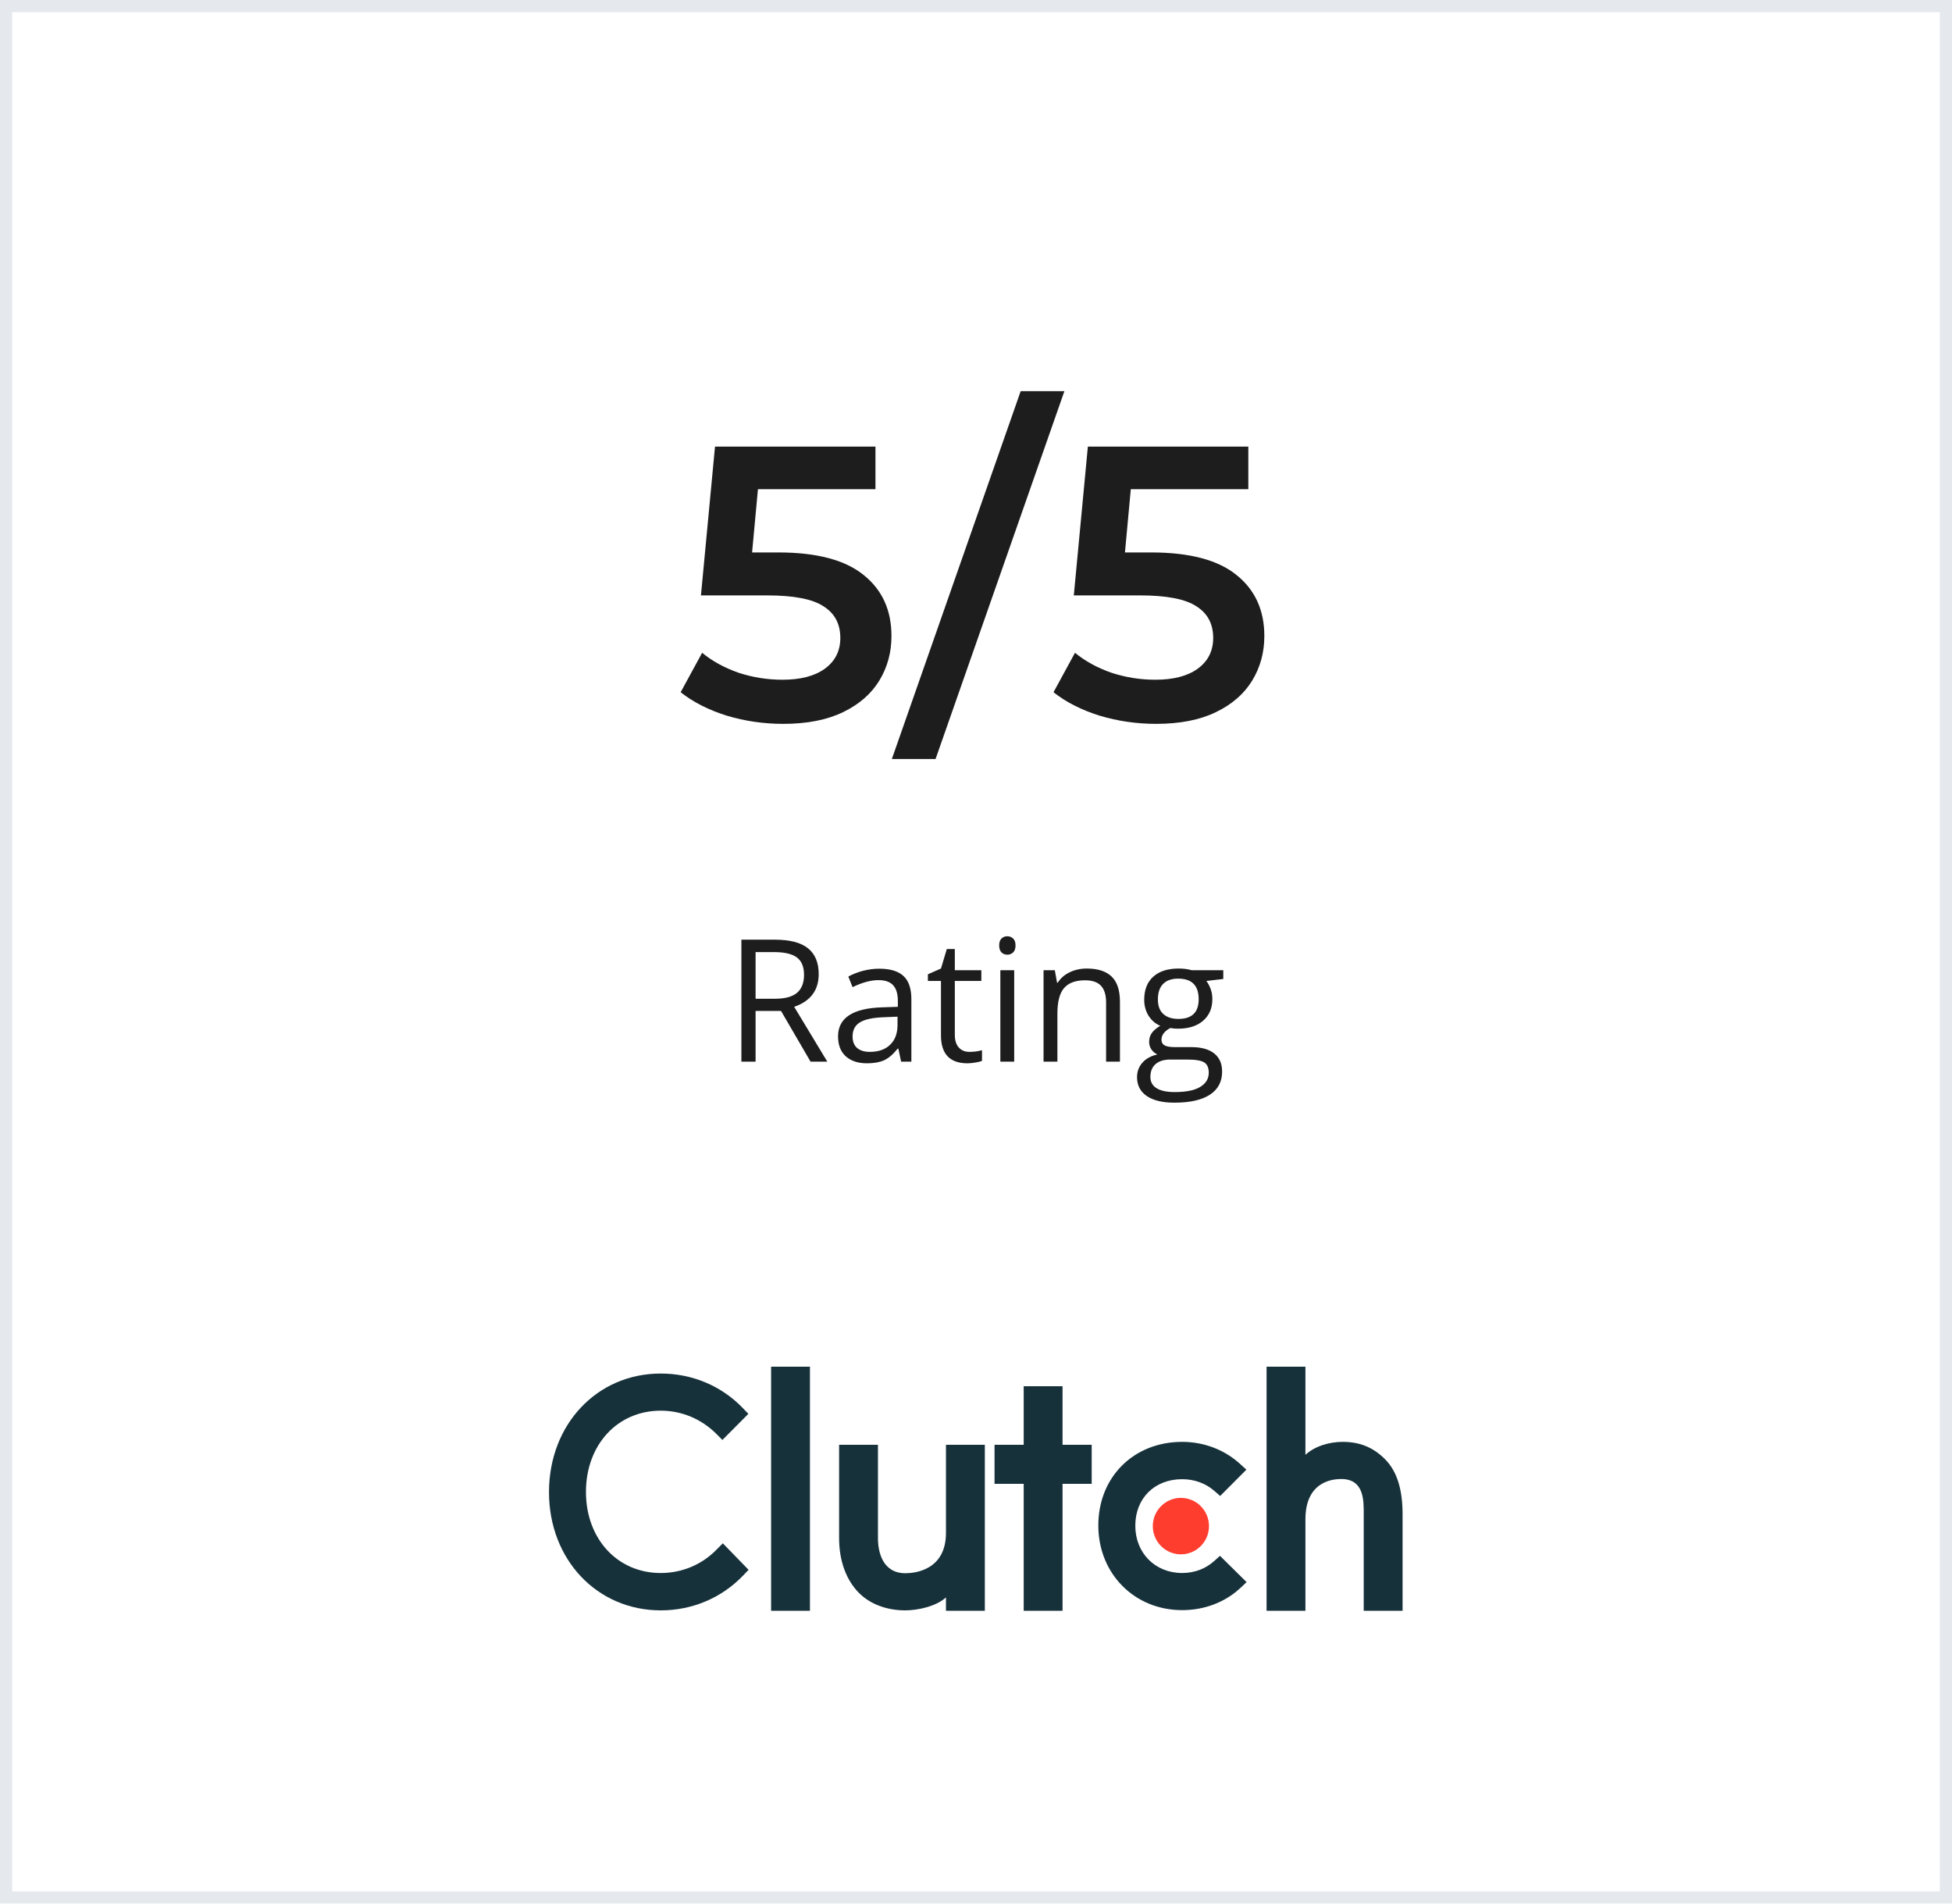 <svg width="160" height="156" viewBox="0 0 160 156" fill="none" xmlns="http://www.w3.org/2000/svg">
<g clip-path="url(#clip0)">
<g filter="url(#filter0_d)">
<rect width="160" height="156" fill="white"/>
<rect x="0.5" y="0.5" width="159" height="155" stroke="#E5E8ED"/>
</g>
<path d="M63.205 112H66.39V132H63.205V112ZM77.538 125.62C77.538 128.681 74.977 128.925 74.215 128.925C72.311 128.925 71.964 127.134 71.964 126.054V118.4H68.779V126.038C68.779 127.934 69.371 129.499 70.41 130.542C71.327 131.465 72.701 131.969 74.191 131.969C75.247 131.969 76.742 131.638 77.538 130.908V132H80.724V118.4H77.538V125.62ZM87.094 113.6H83.909V118.4H81.52V121.6H83.909V132H87.094V121.6H89.483V118.4H87.094V113.6ZM99.514 127.934C98.821 128.56 97.905 128.907 96.9 128.907C94.685 128.907 93.058 127.273 93.058 125.029C93.058 122.785 94.633 121.219 96.9 121.219C97.888 121.219 98.821 121.55 99.532 122.176L100.015 122.594L102.163 120.437L101.625 119.95C100.362 118.803 98.684 118.16 96.899 118.16C92.918 118.16 90.026 121.046 90.026 125.012C90.026 128.961 92.987 131.95 96.899 131.95C98.717 131.95 100.413 131.307 101.661 130.142L102.18 129.655L99.999 127.5L99.514 127.934ZM113.532 119.586C112.615 118.664 111.54 118.16 110.051 118.16C108.995 118.16 107.799 118.49 107.002 119.22V112H103.817V132H107.002V124.508C107.002 121.447 109.167 121.204 109.929 121.204C111.833 121.204 111.78 122.995 111.78 124.074V132H114.965V124.09C114.965 122.194 114.571 120.63 113.532 119.586Z" fill="#17313B"/>
<path d="M96.795 122.75C97.406 122.75 97.992 122.994 98.424 123.428C98.856 123.862 99.098 124.45 99.098 125.064C99.098 125.677 98.856 126.266 98.424 126.7C97.992 127.134 97.406 127.377 96.795 127.377C96.184 127.377 95.599 127.134 95.167 126.7C94.735 126.266 94.492 125.677 94.492 125.064C94.492 124.45 94.735 123.862 95.167 123.428C95.599 122.994 96.184 122.75 96.795 122.75Z" fill="#FF3D2E"/>
<path d="M58.745 126.978C57.534 128.23 55.889 128.908 54.158 128.908C50.609 128.908 48.029 126.108 48.029 122.265C48.029 118.404 50.609 115.604 54.158 115.604C55.872 115.604 57.499 116.282 58.729 117.517L59.213 118.004L61.342 115.865L60.875 115.378C59.109 113.551 56.72 112.561 54.158 112.561C48.93 112.561 45 116.734 45 122.282C45 127.812 48.947 131.969 54.158 131.969C56.738 131.969 59.127 130.961 60.892 129.134L61.36 128.647L59.248 126.474L58.745 126.978Z" fill="#17313B"/>
<path d="M61.933 82.844V87H60.77V77.006H63.512C64.738 77.006 65.642 77.241 66.226 77.71C66.814 78.179 67.107 78.886 67.107 79.829C67.107 81.151 66.438 82.044 65.098 82.509L67.811 87H66.438L64.018 82.844H61.933ZM61.933 81.846H63.525C64.346 81.846 64.947 81.684 65.33 81.36C65.713 81.032 65.904 80.542 65.904 79.891C65.904 79.23 65.708 78.754 65.316 78.462C64.929 78.17 64.305 78.024 63.443 78.024H61.933V81.846ZM73.861 87L73.636 85.934H73.581C73.207 86.403 72.834 86.722 72.46 86.891C72.091 87.055 71.628 87.137 71.072 87.137C70.329 87.137 69.746 86.945 69.322 86.562C68.903 86.18 68.693 85.635 68.693 84.929C68.693 83.416 69.903 82.623 72.323 82.55L73.595 82.509V82.044C73.595 81.456 73.467 81.023 73.212 80.745C72.961 80.463 72.558 80.321 72.002 80.321C71.378 80.321 70.671 80.513 69.883 80.895L69.534 80.027C69.903 79.827 70.307 79.67 70.744 79.556C71.186 79.442 71.628 79.385 72.07 79.385C72.963 79.385 73.624 79.583 74.053 79.98C74.486 80.376 74.702 81.012 74.702 81.887V87H73.861ZM71.298 86.2C72.004 86.2 72.558 86.007 72.959 85.619C73.365 85.232 73.567 84.689 73.567 83.992V83.315L72.433 83.363C71.53 83.395 70.879 83.537 70.478 83.787C70.081 84.033 69.883 84.418 69.883 84.942C69.883 85.353 70.006 85.665 70.252 85.879C70.503 86.093 70.851 86.2 71.298 86.2ZM79.467 86.2C79.667 86.2 79.861 86.186 80.048 86.159C80.235 86.127 80.383 86.095 80.492 86.064V86.932C80.369 86.991 80.187 87.039 79.945 87.075C79.708 87.116 79.494 87.137 79.303 87.137C77.853 87.137 77.129 86.373 77.129 84.847V80.39H76.056V79.843L77.129 79.371L77.607 77.772H78.264V79.508H80.438V80.39H78.264V84.799C78.264 85.25 78.371 85.596 78.585 85.838C78.799 86.079 79.093 86.2 79.467 86.2ZM83.131 87H81.996V79.508H83.131V87ZM81.9 77.478C81.9 77.218 81.964 77.029 82.092 76.91C82.219 76.787 82.379 76.726 82.57 76.726C82.753 76.726 82.91 76.787 83.042 76.91C83.174 77.033 83.24 77.222 83.24 77.478C83.24 77.733 83.174 77.924 83.042 78.052C82.91 78.175 82.753 78.236 82.57 78.236C82.379 78.236 82.219 78.175 82.092 78.052C81.964 77.924 81.9 77.733 81.9 77.478ZM90.664 87V82.153C90.664 81.543 90.525 81.087 90.247 80.786C89.969 80.485 89.534 80.335 88.941 80.335C88.158 80.335 87.583 80.547 87.219 80.971C86.854 81.394 86.672 82.094 86.672 83.069V87H85.537V79.508H86.46L86.644 80.533H86.699C86.932 80.164 87.257 79.879 87.677 79.679C88.096 79.474 88.563 79.371 89.078 79.371C89.981 79.371 90.659 79.59 91.115 80.027C91.571 80.46 91.799 81.155 91.799 82.112V87H90.664ZM100.269 79.508V80.226L98.881 80.39C99.008 80.549 99.122 80.759 99.223 81.019C99.323 81.274 99.373 81.563 99.373 81.887C99.373 82.62 99.122 83.206 98.621 83.644C98.12 84.081 97.432 84.3 96.557 84.3C96.333 84.3 96.124 84.282 95.928 84.245C95.445 84.5 95.203 84.822 95.203 85.209C95.203 85.414 95.287 85.567 95.456 85.667C95.625 85.763 95.914 85.811 96.324 85.811H97.65C98.462 85.811 99.084 85.981 99.517 86.323C99.954 86.665 100.173 87.162 100.173 87.814C100.173 88.643 99.84 89.274 99.175 89.707C98.509 90.144 97.539 90.363 96.263 90.363C95.283 90.363 94.526 90.181 93.993 89.816C93.465 89.452 93.2 88.937 93.2 88.272C93.2 87.816 93.346 87.421 93.638 87.089C93.929 86.756 94.34 86.531 94.868 86.412C94.677 86.326 94.515 86.191 94.383 86.009C94.255 85.826 94.191 85.615 94.191 85.373C94.191 85.1 94.264 84.86 94.41 84.655C94.556 84.45 94.786 84.252 95.101 84.061C94.713 83.901 94.397 83.63 94.15 83.247C93.909 82.864 93.788 82.427 93.788 81.935C93.788 81.114 94.034 80.483 94.526 80.041C95.019 79.594 95.716 79.371 96.618 79.371C97.01 79.371 97.363 79.417 97.678 79.508H100.269ZM94.294 88.258C94.294 88.663 94.465 88.971 94.807 89.181C95.148 89.39 95.638 89.495 96.276 89.495C97.229 89.495 97.933 89.352 98.389 89.064C98.849 88.782 99.079 88.397 99.079 87.909C99.079 87.504 98.954 87.221 98.703 87.061C98.453 86.907 97.981 86.829 97.288 86.829H95.928C95.413 86.829 95.012 86.952 94.725 87.198C94.438 87.444 94.294 87.797 94.294 88.258ZM94.909 81.907C94.909 82.431 95.057 82.828 95.353 83.097C95.65 83.366 96.062 83.5 96.591 83.5C97.698 83.5 98.252 82.962 98.252 81.887C98.252 80.761 97.691 80.198 96.57 80.198C96.037 80.198 95.627 80.342 95.34 80.629C95.053 80.916 94.909 81.342 94.909 81.907Z" fill="#1D1D1D"/>
<path d="M63.791 45.272C66.948 45.272 69.284 45.891 70.799 47.128C72.314 48.344 73.071 50.008 73.071 52.12C73.071 53.464 72.74 54.68 72.079 55.768C71.418 56.856 70.426 57.72 69.103 58.36C67.78 59 66.148 59.32 64.207 59.32C62.607 59.32 61.06 59.096 59.567 58.648C58.074 58.179 56.815 57.539 55.791 56.728L57.551 53.496C58.383 54.179 59.375 54.723 60.527 55.128C61.7 55.512 62.906 55.704 64.143 55.704C65.615 55.704 66.767 55.405 67.599 54.808C68.452 54.189 68.879 53.347 68.879 52.28C68.879 51.128 68.42 50.264 67.503 49.688C66.607 49.091 65.06 48.792 62.863 48.792H57.455L58.607 36.6H71.759V40.088H62.127L61.647 45.272H63.791ZM83.662 32.056H87.246L76.686 62.2H73.103L83.662 32.056ZM94.353 45.272C97.511 45.272 99.847 45.891 101.362 47.128C102.876 48.344 103.634 50.008 103.634 52.12C103.634 53.464 103.303 54.68 102.642 55.768C101.98 56.856 100.988 57.72 99.665 58.36C98.343 59 96.711 59.32 94.769 59.32C93.169 59.32 91.623 59.096 90.129 58.648C88.636 58.179 87.377 57.539 86.353 56.728L88.114 53.496C88.945 54.179 89.938 54.723 91.09 55.128C92.263 55.512 93.468 55.704 94.706 55.704C96.177 55.704 97.329 55.405 98.162 54.808C99.015 54.189 99.442 53.347 99.442 52.28C99.442 51.128 98.983 50.264 98.066 49.688C97.169 49.091 95.623 48.792 93.425 48.792H88.017L89.169 36.6H102.322V40.088H92.689L92.21 45.272H94.353Z" fill="#1D1D1D"/>
</g>
<defs>
<filter id="filter0_d" x="-4" y="-4" width="168" height="164" filterUnits="userSpaceOnUse" color-interpolation-filters="sRGB">
<feFlood flood-opacity="0" result="BackgroundImageFix"/>
<feColorMatrix in="SourceAlpha" type="matrix" values="0 0 0 0 0 0 0 0 0 0 0 0 0 0 0 0 0 0 127 0"/>
<feOffset/>
<feGaussianBlur stdDeviation="2"/>
<feColorMatrix type="matrix" values="0 0 0 0 0 0 0 0 0 0 0 0 0 0 0 0 0 0 0.05 0"/>
<feBlend mode="normal" in2="BackgroundImageFix" result="effect1_dropShadow"/>
<feBlend mode="normal" in="SourceGraphic" in2="effect1_dropShadow" result="shape"/>
</filter>
<clipPath id="clip0">
<rect width="160" height="156" fill="white"/>
</clipPath>
</defs>
</svg>
